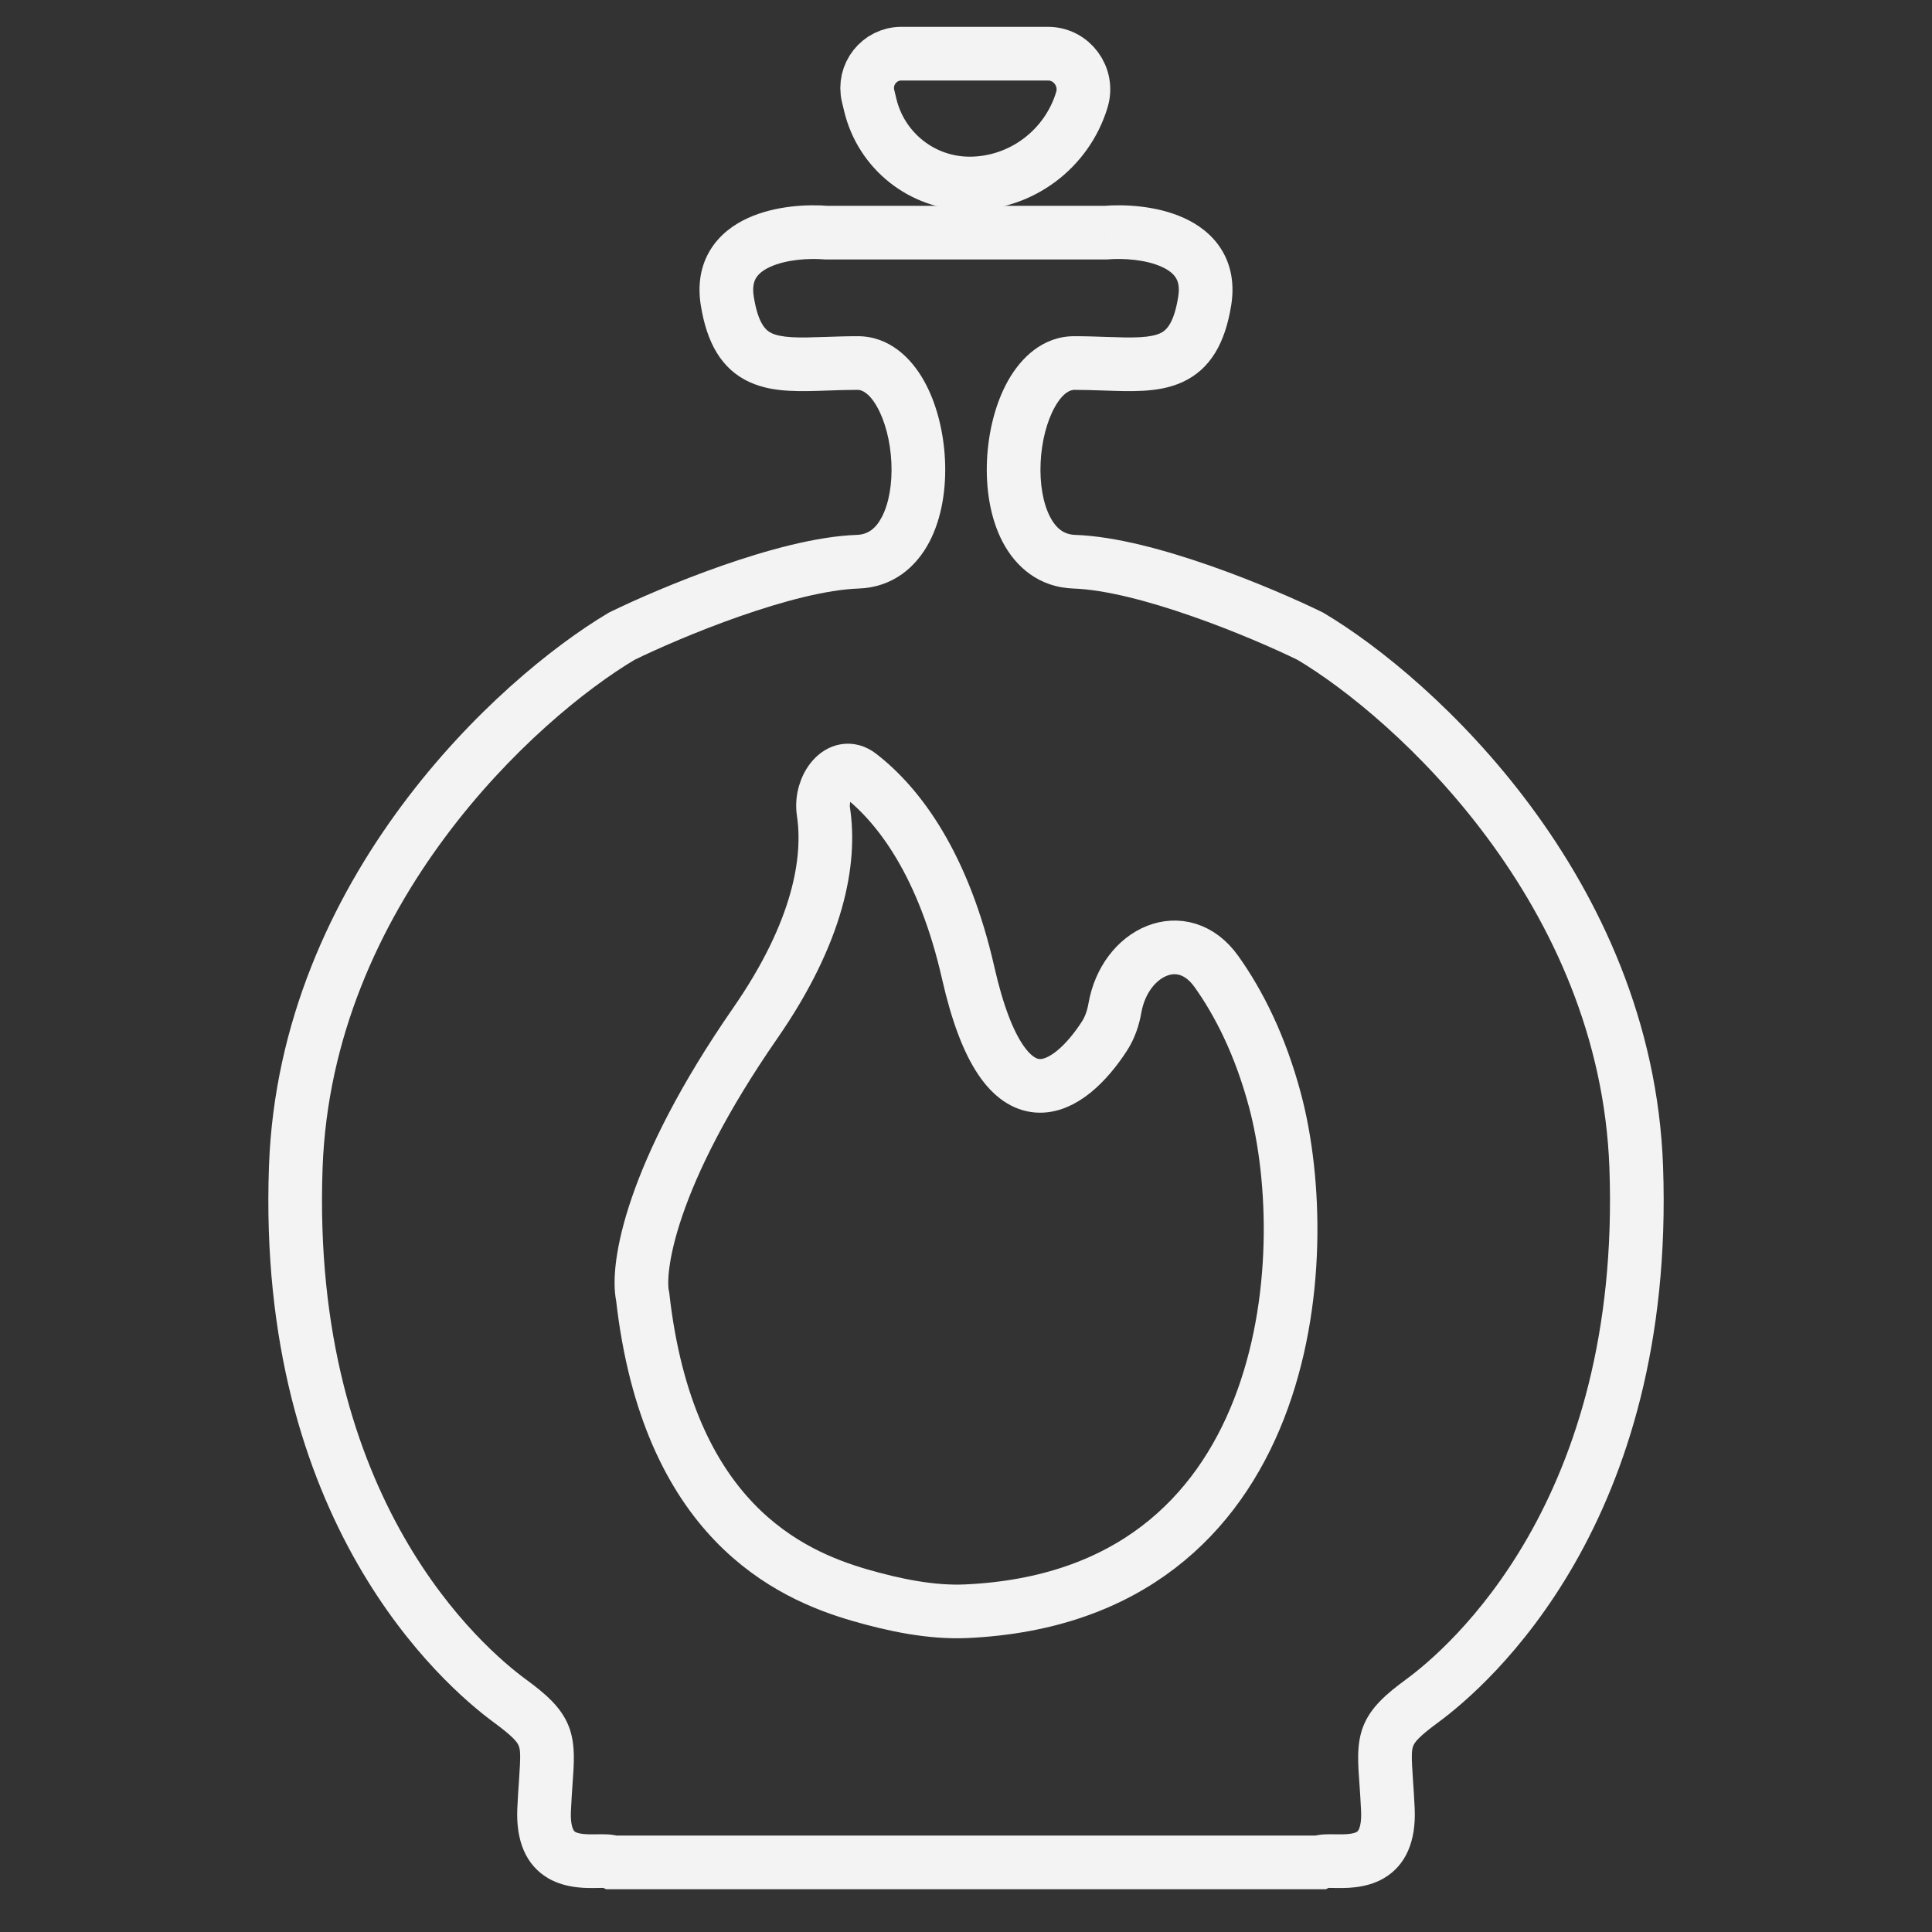 <svg width="72" height="72" viewBox="0 0 72 72" fill="none" xmlns="http://www.w3.org/2000/svg">
<rect x="0" y="0" width="72" height="72" fill="#333333" stroke="none"/>
<path d="M51.722 67.44L52.721 67.394L52.721 67.394L51.722 67.44ZM49.736 69.359L49.75 68.359L49.75 68.359L49.736 69.359ZM51.661 66.418L52.658 66.349L52.658 66.349L51.661 66.418ZM52.995 63.391L52.403 62.584L52.403 62.584L52.995 63.391ZM60.977 43.492L61.977 43.456L61.977 43.456L60.977 43.492ZM48.83 23.71L49.341 22.85L49.306 22.829L49.27 22.811L48.83 23.71ZM40.038 20.933L40.072 19.934L40.072 19.934L40.038 20.933ZM41.18 13.555L41.215 12.556L41.18 13.555ZM44.897 11.215L43.909 11.057L44.897 11.215ZM41.194 8.67V9.67H41.236L41.278 9.667L41.194 8.67ZM35.989 8.67V7.67H34.989V8.67H35.989ZM35.989 8.67V9.67H36.989V8.67H35.989ZM30.805 8.67L30.722 9.667L30.764 9.67H30.805V8.67ZM27.103 11.215L28.091 11.057L28.091 11.057L27.103 11.215ZM30.82 13.555L30.855 14.554L30.82 13.555ZM31.962 20.933L31.928 19.934L31.928 19.934L31.962 20.933ZM23.17 23.71L22.73 22.811L22.694 22.829L22.659 22.85L23.17 23.71ZM11.023 43.492L10.024 43.456L11.023 43.492ZM19.005 63.391L18.414 64.197L18.414 64.197L19.005 63.391ZM20.339 66.418L19.342 66.349L19.342 66.349L20.339 66.418ZM20.278 67.44L21.277 67.485L21.277 67.485L20.278 67.44ZM22.264 69.359L22.25 68.359L22.25 68.359L22.264 69.359ZM22.823 69.406L22.376 70.301L22.587 70.406H22.823V69.406ZM36.011 69.406L36.011 70.406L36.011 70.406L36.011 69.406ZM49.177 69.406L49.177 70.406L49.413 70.406L49.624 70.301L49.177 69.406ZM50.723 67.485C50.741 67.871 50.686 68.072 50.646 68.163C50.614 68.236 50.585 68.256 50.56 68.271C50.518 68.296 50.435 68.327 50.282 68.345C50.127 68.363 49.961 68.362 49.75 68.359L49.721 70.359C50.065 70.364 50.88 70.4 51.569 69.998C52.404 69.51 52.776 68.597 52.721 67.394L50.723 67.485ZM50.663 66.487C50.684 66.781 50.706 67.107 50.723 67.485L52.721 67.394C52.703 66.99 52.679 66.643 52.658 66.349L50.663 66.487ZM52.403 62.584C51.674 63.119 51.084 63.62 50.803 64.337C50.54 65.013 50.613 65.765 50.663 66.487L52.658 66.349C52.596 65.452 52.603 65.228 52.667 65.065C52.714 64.943 52.847 64.739 53.586 64.197L52.403 62.584ZM59.978 43.528C60.425 55.942 53.96 61.442 52.403 62.584L53.586 64.197C55.5 62.794 62.455 56.725 61.977 43.456L59.978 43.528ZM48.319 24.569C50.156 25.66 53 27.949 55.422 31.212C57.84 34.469 59.802 38.645 59.978 43.528L61.977 43.456C61.782 38.066 59.618 33.508 57.028 30.02C54.444 26.539 51.399 24.073 49.341 22.85L48.319 24.569ZM40.003 21.933C41.187 21.973 42.813 22.402 44.431 22.968C46.026 23.525 47.516 24.18 48.39 24.608L49.27 22.811C48.331 22.352 46.768 21.666 45.09 21.079C43.436 20.502 41.573 19.985 40.072 19.934L40.003 21.933ZM40.038 12.529C38.854 12.529 38.043 13.346 37.572 14.178C37.092 15.029 36.832 16.104 36.783 17.141C36.734 18.173 36.89 19.286 37.362 20.19C37.853 21.131 38.725 21.889 40.003 21.933L40.072 19.934C39.673 19.92 39.374 19.723 39.135 19.265C38.876 18.77 38.743 18.039 38.781 17.235C38.818 16.435 39.021 15.681 39.314 15.162C39.618 14.624 39.891 14.529 40.038 14.529V12.529ZM41.215 12.556C40.858 12.543 40.46 12.529 40.038 12.529V14.529C40.42 14.529 40.785 14.542 41.145 14.554L41.215 12.556ZM43.909 11.057C43.74 12.114 43.432 12.33 43.231 12.422C43.076 12.493 42.849 12.545 42.497 12.566C42.14 12.587 41.731 12.573 41.215 12.556L41.145 14.554C41.636 14.571 42.146 14.59 42.614 14.562C43.085 14.534 43.589 14.457 44.062 14.242C45.117 13.76 45.66 12.771 45.884 11.373L43.909 11.057ZM41.278 9.667C41.882 9.616 42.709 9.678 43.292 9.943C43.571 10.069 43.733 10.213 43.82 10.353C43.897 10.476 43.969 10.682 43.909 11.057L45.884 11.373C46.009 10.592 45.885 9.886 45.519 9.298C45.163 8.725 44.637 8.356 44.117 8.121C43.105 7.662 41.896 7.608 41.111 7.674L41.278 9.667ZM35.989 9.67H41.194V7.67H35.989V9.67ZM36.989 8.67V8.67H34.989V8.67H36.989ZM35.989 7.67H30.805V9.67H35.989V7.67ZM30.889 7.674C30.104 7.608 28.895 7.662 27.883 8.121C27.363 8.356 26.837 8.725 26.481 9.298C26.115 9.886 25.991 10.592 26.116 11.373L28.091 11.057C28.031 10.682 28.103 10.476 28.18 10.353C28.267 10.213 28.429 10.069 28.708 9.943C29.291 9.678 30.118 9.617 30.722 9.667L30.889 7.674ZM26.116 11.373C26.34 12.771 26.883 13.76 27.938 14.242C28.411 14.457 28.915 14.535 29.386 14.562C29.854 14.59 30.364 14.571 30.855 14.554L30.785 12.556C30.269 12.573 29.86 12.587 29.503 12.566C29.151 12.545 28.924 12.493 28.769 12.422C28.568 12.33 28.26 12.114 28.091 11.057L26.116 11.373ZM30.855 14.554C31.215 14.542 31.58 14.529 31.962 14.529V12.529C31.54 12.529 31.142 12.543 30.785 12.556L30.855 14.554ZM31.962 14.529C32.109 14.529 32.382 14.624 32.686 15.162C32.979 15.681 33.182 16.435 33.219 17.235C33.257 18.039 33.124 18.77 32.865 19.265C32.626 19.723 32.327 19.92 31.928 19.934L31.997 21.933C33.275 21.889 34.147 21.131 34.638 20.19C35.11 19.286 35.266 18.173 35.217 17.141C35.168 16.104 34.908 15.029 34.427 14.178C33.957 13.346 33.146 12.529 31.962 12.529V14.529ZM31.928 19.934C30.427 19.986 28.564 20.502 26.91 21.08C25.232 21.666 23.669 22.352 22.73 22.811L23.61 24.608C24.484 24.18 25.974 23.525 27.569 22.968C29.187 22.402 30.813 21.973 31.997 21.933L31.928 19.934ZM22.659 22.85C20.601 24.073 17.556 26.539 14.972 30.02C12.382 33.508 10.218 38.066 10.024 43.456L12.022 43.528C12.198 38.645 14.16 34.469 16.578 31.212C19 27.949 21.844 25.66 23.681 24.57L22.659 22.85ZM10.024 43.456C9.545 56.725 16.5 62.794 18.414 64.197L19.597 62.584C18.04 61.443 11.575 55.942 12.022 43.528L10.024 43.456ZM18.414 64.197C19.153 64.739 19.286 64.943 19.333 65.065C19.397 65.228 19.404 65.452 19.342 66.349L21.337 66.487C21.387 65.765 21.46 65.014 21.197 64.338C20.916 63.62 20.326 63.119 19.597 62.584L18.414 64.197ZM19.342 66.349C19.321 66.643 19.297 66.99 19.279 67.394L21.277 67.485C21.294 67.107 21.317 66.781 21.337 66.487L19.342 66.349ZM19.279 67.394C19.224 68.597 19.596 69.51 20.431 69.998C21.12 70.4 21.935 70.364 22.279 70.359L22.25 68.359C22.04 68.362 21.873 68.363 21.718 68.345C21.565 68.327 21.482 68.296 21.44 68.271C21.415 68.256 21.386 68.236 21.354 68.163C21.314 68.072 21.259 67.871 21.277 67.485L19.279 67.394ZM22.279 70.359C22.342 70.358 22.393 70.357 22.439 70.357C22.485 70.357 22.516 70.358 22.537 70.359C22.559 70.361 22.556 70.362 22.537 70.358C22.527 70.356 22.507 70.352 22.481 70.344C22.456 70.336 22.419 70.323 22.376 70.301L23.27 68.512C23.022 68.388 22.769 68.369 22.654 68.363C22.515 68.355 22.362 68.357 22.25 68.359L22.279 70.359ZM22.823 70.406H36.011V68.406H22.823V70.406ZM49.177 68.406L36.011 68.406L36.011 70.406L49.177 70.406L49.177 68.406ZM49.75 68.359C49.638 68.357 49.485 68.354 49.346 68.363C49.231 68.369 48.978 68.388 48.73 68.512L49.624 70.301C49.581 70.323 49.544 70.336 49.519 70.344C49.493 70.352 49.473 70.356 49.463 70.358C49.444 70.362 49.441 70.361 49.463 70.359C49.484 70.358 49.515 70.357 49.561 70.357C49.607 70.357 49.658 70.358 49.721 70.359L49.75 68.359Z" fill="#F3F3F3"/>
<path d="M23.951 48.323C24.89 56.643 29.398 58.683 32.064 59.452C33.32 59.814 34.701 60.105 36.007 60.046C48.2 59.491 49.07 46.856 47.519 41.021C46.969 38.953 46.166 37.374 45.33 36.203C44.082 34.456 41.922 35.452 41.549 37.567C41.485 37.935 41.365 38.293 41.163 38.607C39.884 40.588 37.465 42.356 36.084 36.268C35.177 32.269 33.535 30.035 32.038 28.88C31.298 28.309 30.549 29.331 30.688 30.254C30.96 32.062 30.512 34.715 28.151 38.123C24.23 43.779 23.717 47.28 23.951 48.323Z" stroke="#F3F3F3" stroke-width="2"/>
<path d="M32.352 3.578L32.432 3.911C32.842 5.625 34.371 6.839 36.133 6.839C38.057 6.839 39.761 5.559 40.318 3.718C40.576 2.868 39.943 2 39.055 2H33.592C32.767 2 32.16 2.775 32.352 3.578Z" stroke="#F3F3F3" stroke-width="2"/>
</svg>

